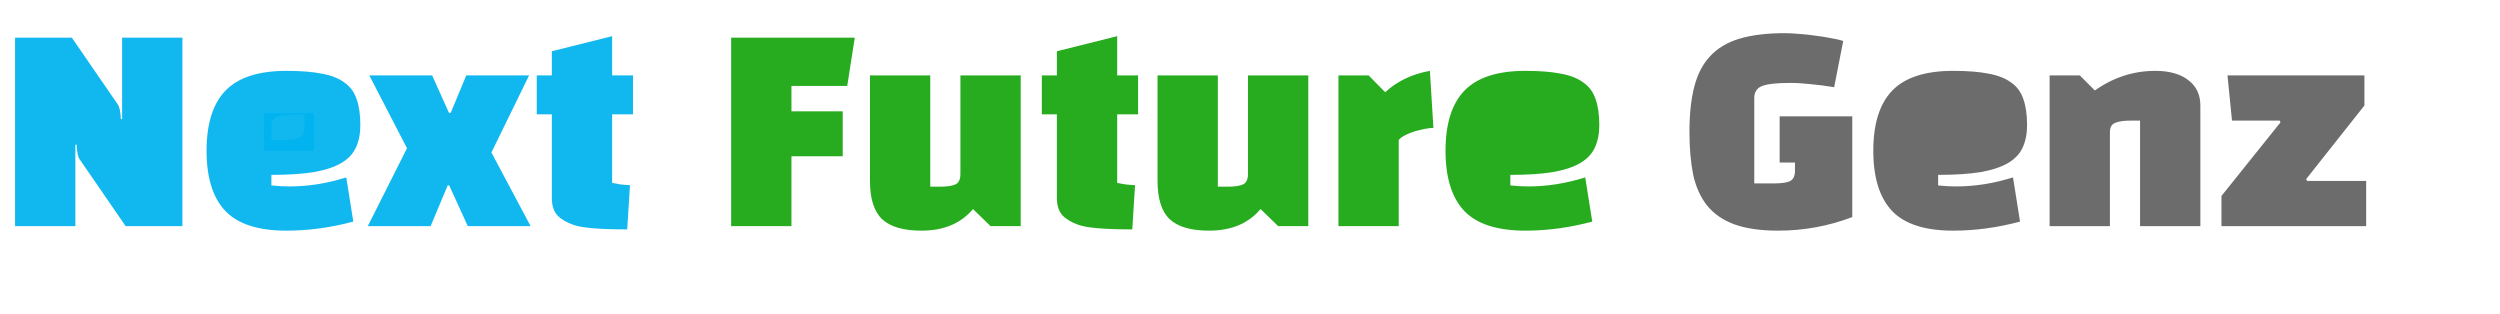 <svg width="199" height="25" viewBox="0 0 199 25" fill="none" xmlns="http://www.w3.org/2000/svg">
<rect x="21" y="9" width="4" height="3" fill="#01B3EF" fill-opacity="0.933"/>
<rect x="119" y="8" width="5" height="5" fill="#27AC1F"/>
<rect x="153" y="8" width="5" height="4" fill="#6C6C6C"/>
<path d="M14.52 18H10L6.34 12.68C6.273 12.587 6.22 12.447 6.18 12.26C6.14 12.073 6.113 11.827 6.1 11.52H6V18H1.2V3H5.72L9.38 8.32C9.447 8.413 9.5 8.553 9.54 8.74C9.58 8.927 9.607 9.173 9.62 9.48H9.72V3H14.52V18ZM21.603 13.92V14.76C21.843 14.787 22.083 14.807 22.323 14.82C22.563 14.833 22.803 14.84 23.043 14.84C24.536 14.84 26.043 14.6 27.563 14.12L28.123 17.64C26.323 18.12 24.549 18.36 22.803 18.36C20.563 18.36 18.943 17.84 17.943 16.8C16.943 15.747 16.443 14.147 16.443 12C16.443 9.853 16.943 8.26 17.943 7.22C18.956 6.167 20.576 5.64 22.803 5.64C23.923 5.64 24.856 5.713 25.603 5.86C26.349 5.993 26.949 6.227 27.403 6.56C27.869 6.88 28.196 7.32 28.383 7.88C28.583 8.427 28.683 9.12 28.683 9.96C28.683 10.653 28.563 11.253 28.323 11.76C28.096 12.253 27.709 12.66 27.163 12.98C26.616 13.3 25.889 13.54 24.983 13.7C24.076 13.847 22.949 13.92 21.603 13.92ZM21.603 10.16V11.14H22.583C23.169 11.14 23.589 11.08 23.843 10.96C24.109 10.84 24.243 10.56 24.243 10.12V9.14H23.263C22.676 9.14 22.249 9.2 21.983 9.32C21.729 9.44 21.603 9.72 21.603 10.16ZM29.397 6H34.397L35.737 8.98H35.877L37.117 6H42.117L39.117 12.14L42.237 18H37.237L35.757 14.76H35.637L34.277 18H29.277L32.397 11.8L29.397 6ZM43.926 9.1H42.726V6H43.926V4.08L48.726 2.88V6H50.386V9.1H48.726V14.56C48.926 14.6 49.146 14.64 49.386 14.68C49.626 14.707 49.879 14.727 50.146 14.74L49.926 18.26C47.739 18.26 46.313 18.14 45.646 17.9C45.086 17.7 44.659 17.447 44.366 17.14C44.073 16.82 43.926 16.353 43.926 15.74V9.1Z" fill="#01B3EF" fill-opacity="0.933"/>
<path d="M67.08 8.86V12.44H63V18H58.2V3H68.04L67.44 6.84H63V8.86H67.08ZM69.249 6H74.049V14.86H74.789C75.376 14.86 75.796 14.8 76.049 14.68C76.316 14.56 76.449 14.28 76.449 13.84V6H81.249V18H78.849L77.449 16.64C76.489 17.787 75.122 18.36 73.349 18.36C71.922 18.36 70.882 18.06 70.229 17.46C69.576 16.847 69.249 15.827 69.249 14.4V6ZM84.129 9.1H82.929V6H84.129V4.08L88.929 2.88V6H90.589V9.1H88.929V14.56C89.129 14.6 89.349 14.64 89.589 14.68C89.829 14.707 90.083 14.727 90.349 14.74L90.129 18.26C87.943 18.26 86.516 18.14 85.849 17.9C85.289 17.7 84.863 17.447 84.569 17.14C84.276 16.82 84.129 16.353 84.129 15.74V9.1ZM92.14 6H96.94V14.86H97.68C98.266 14.86 98.686 14.8 98.94 14.68C99.206 14.56 99.34 14.28 99.34 13.84V6H104.14V18H101.74L100.34 16.64C99.38 17.787 98.013 18.36 96.24 18.36C94.813 18.36 93.773 18.06 93.12 17.46C92.466 16.847 92.14 15.827 92.14 14.4V6ZM106.54 18V6H108.94L110.26 7.34C111.22 6.46 112.407 5.893 113.82 5.64L114.1 10.18C113.913 10.18 113.687 10.207 113.42 10.26C113.153 10.313 112.88 10.38 112.6 10.46C112.333 10.54 112.087 10.64 111.86 10.76C111.633 10.867 111.46 10.993 111.34 11.14V18H106.54ZM120.224 13.92V14.76C120.464 14.787 120.704 14.807 120.944 14.82C121.184 14.833 121.424 14.84 121.664 14.84C123.157 14.84 124.664 14.6 126.184 14.12L126.744 17.64C124.944 18.12 123.17 18.36 121.424 18.36C119.184 18.36 117.564 17.84 116.564 16.8C115.564 15.747 115.064 14.147 115.064 12C115.064 9.853 115.564 8.26 116.564 7.22C117.577 6.167 119.197 5.64 121.424 5.64C122.544 5.64 123.477 5.713 124.224 5.86C124.97 5.993 125.57 6.227 126.024 6.56C126.49 6.88 126.817 7.32 127.004 7.88C127.204 8.427 127.304 9.12 127.304 9.96C127.304 10.653 127.184 11.253 126.944 11.76C126.717 12.253 126.33 12.66 125.784 12.98C125.237 13.3 124.51 13.54 123.604 13.7C122.697 13.847 121.57 13.92 120.224 13.92ZM120.224 10.16V11.14H121.204C121.79 11.14 122.21 11.08 122.464 10.96C122.73 10.84 122.864 10.56 122.864 10.12V9.14H121.884C121.297 9.14 120.87 9.2 120.604 9.32C120.35 9.44 120.224 9.72 120.224 10.16Z" fill="#27AC1F"/>
<path d="M142.88 13.58V12.94H141.66V9.26H147.44V17.28C145.547 18 143.58 18.36 141.54 18.36C140.14 18.36 138.98 18.193 138.06 17.86C137.153 17.527 136.433 17.033 135.9 16.38C135.367 15.713 134.993 14.893 134.78 13.92C134.58 12.933 134.48 11.787 134.48 10.48C134.48 9.093 134.607 7.907 134.86 6.92C135.113 5.92 135.533 5.107 136.12 4.48C136.707 3.84 137.487 3.373 138.46 3.08C139.433 2.787 140.64 2.64 142.08 2.64C142.4 2.64 142.773 2.66 143.2 2.7C143.64 2.727 144.08 2.773 144.52 2.84C144.96 2.893 145.373 2.96 145.76 3.04C146.16 3.107 146.48 3.18 146.72 3.26L146 6.94C145.347 6.833 144.727 6.753 144.14 6.7C143.553 6.633 143.007 6.6 142.5 6.6C141.447 6.6 140.707 6.68 140.28 6.84C139.853 7 139.64 7.32 139.64 7.8V14.6H141.22C141.807 14.6 142.227 14.54 142.48 14.42C142.747 14.287 142.88 14.007 142.88 13.58ZM154.275 13.92V14.76C154.515 14.787 154.755 14.807 154.995 14.82C155.235 14.833 155.475 14.84 155.715 14.84C157.208 14.84 158.715 14.6 160.235 14.12L160.795 17.64C158.995 18.12 157.221 18.36 155.475 18.36C153.235 18.36 151.615 17.84 150.615 16.8C149.615 15.747 149.115 14.147 149.115 12C149.115 9.853 149.615 8.26 150.615 7.22C151.628 6.167 153.248 5.64 155.475 5.64C156.595 5.64 157.528 5.713 158.275 5.86C159.021 5.993 159.621 6.227 160.075 6.56C160.541 6.88 160.868 7.32 161.055 7.88C161.255 8.427 161.355 9.12 161.355 9.96C161.355 10.653 161.235 11.253 160.995 11.76C160.768 12.253 160.381 12.66 159.835 12.98C159.288 13.3 158.561 13.54 157.655 13.7C156.748 13.847 155.621 13.92 154.275 13.92ZM154.275 10.16V11.14H155.255C155.841 11.14 156.261 11.08 156.515 10.96C156.781 10.84 156.915 10.56 156.915 10.12V9.14H155.935C155.348 9.14 154.921 9.2 154.655 9.32C154.401 9.44 154.275 9.72 154.275 10.16ZM163.149 6H165.549L166.749 7.2C168.229 6.16 169.829 5.64 171.549 5.64C172.683 5.64 173.563 5.887 174.189 6.38C174.829 6.86 175.149 7.533 175.149 8.4V18H170.349V9.6H169.609C169.063 9.6 168.649 9.66 168.369 9.78C168.089 9.887 167.949 10.133 167.949 10.52V18H163.149V6ZM176.827 18V15.6L181.527 9.74L181.467 9.6H177.667L177.307 6H188.207V8.4L183.567 14.26L183.647 14.4H188.347V18H176.827Z" fill="#6C6C6C"/>
</svg>
